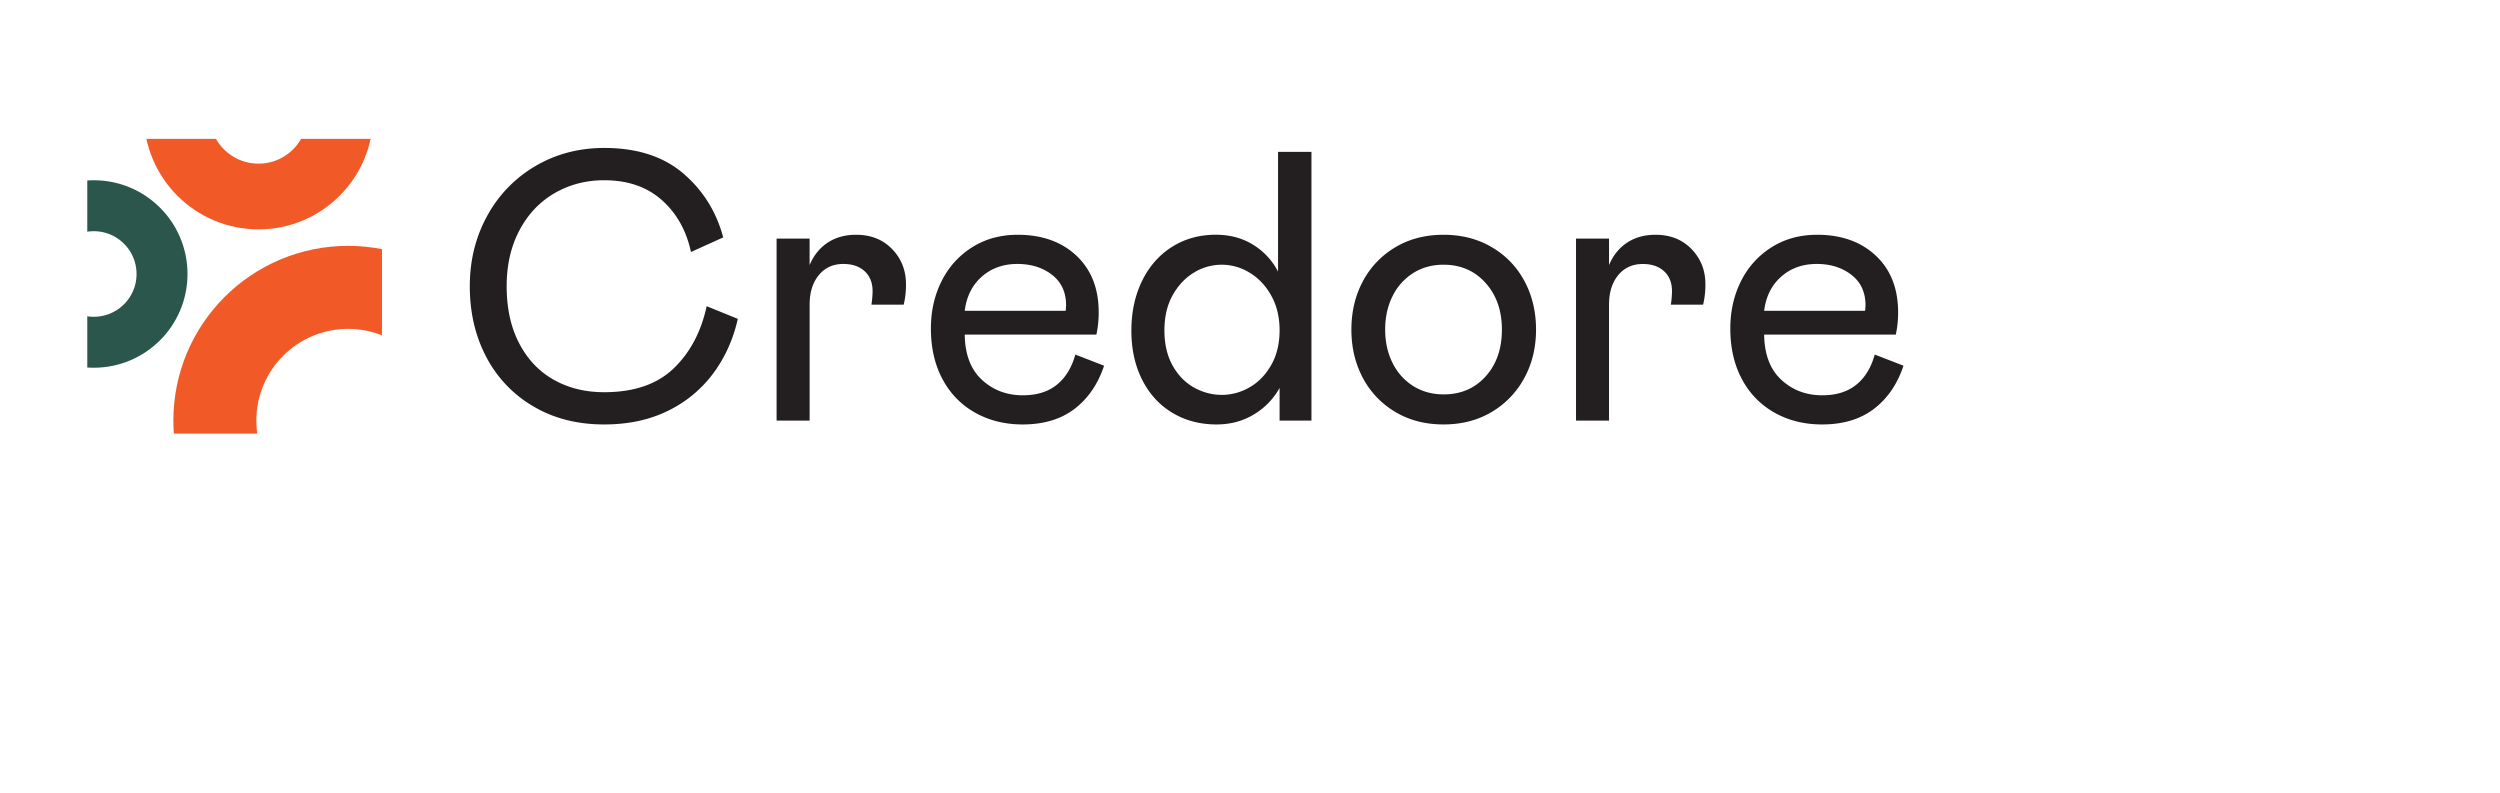 <svg xmlns="http://www.w3.org/2000/svg" xmlns:xlink="http://www.w3.org/1999/xlink" viewBox="0 0 3041.76 965.4">
  <defs>
    <style>
      .cls-1,
      .cls-3,
      .cls-4,
      .cls-5 {
        fill: none;
      }

      .cls-2 {
        clip-path: url(#clip-path);
      }

      .cls-3,
      .cls-5 {
        stroke: #f15a27;
      }

      .cls-3,
      .cls-4,
      .cls-5 {
        stroke-miterlimit: 10;
      }

      .cls-3 {
        stroke-width: 80px;
      }

      .cls-4 {
        stroke: #2a564c;
        stroke-width: 62px;
      }

      .cls-5 {
        stroke-width: 101px;
      }

      .cls-6 {
        fill: #606161;
      }

      .cls-7 {
        fill: #231f20;
      }
    </style>
    <clipPath id="clip-path" transform="translate(106.19 168.96)">
      <rect class="cls-1" width="358.57" height="358.57" transform="translate(358.57 0) rotate(90)" />
    </clipPath>
  </defs>
  <g id="Layer_2" data-name="Layer 2">
    <g id="Layer_1-2" data-name="Layer 1">
      <g class="cls-2">
        <circle class="cls-3" cx="314.55" cy="139.56" r="99.53" />
        <circle class="cls-4" cx="114.08" cy="333.37" r="83.06" />
        <circle class="cls-5" cx="423.51" cy="511.72" r="162.08" />
        <rect class="cls-6" x="2309.05" y="17.18" width="732.71" height="948.22" />
      </g>
      <path class="cls-7"
        d="M568.67,66q-27.1,15.66-42.75,45.08t-15.65,68.21q0,40.19,15.19,69.37t42,44.38q26.87,15.19,61.43,15.19,54.2,0,84.33-28.73t40.41-75.92L791.51,219q-8.4,37.38-29.9,66.34a150.18,150.18,0,0,1-55.12,45.55q-33.65,16.58-77.56,16.58-49,0-86.19-22a149.41,149.41,0,0,1-57.23-60q-20.08-38.07-20.09-86.19,0-47.19,21.26-85.73a156.42,156.42,0,0,1,58.63-60.5q37.37-21.95,83.62-22,59.8,0,96,30.84t48.82,78l-39.24,17.75Q726.11,98.47,699,74.41T628.93,50.35Q595.77,50.35,568.67,66Z"
        transform="translate(106.19 168.96)" />
      <path class="cls-7"
        d="M878.87,121.36v32.23q7.47-17.75,22-27.33t34.57-9.57q27.09,0,43.91,17.51T996.13,177a101.94,101.94,0,0,1-2.8,24.76H954.08a118.57,118.57,0,0,0,1.41-16.35q0-15.42-9.58-24.29T920,152.19q-18.69,0-29.9,13.55t-11.21,36V342.8H838.69V121.36Z"
        transform="translate(106.19 168.96)" />
      <path class="cls-7"
        d="M1179.73,299.12q15.88-12.84,22.43-36.68l35,13.55q-11.2,33.64-36,52.56t-63.07,18.92q-32.24,0-57.69-14.25a99.73,99.73,0,0,1-39.71-40.64q-14.26-26.38-14.25-61.9,0-31.77,13.08-57.7a101.71,101.71,0,0,1,37.14-41.11q24.06-15.18,55.36-15.18,44.37,0,71.48,25.46t27.09,68.91a124.66,124.66,0,0,1-2.8,27.09H1067.61q.47,36,20.79,54.89T1138.15,312Q1163.84,312,1179.73,299.12ZM1088.4,167.61q-17.52,15.42-20.79,41.58h122.87l.46-6.54q0-23.84-17-37.14t-42.28-13.32Q1105.92,152.19,1088.4,167.61Z"
        transform="translate(106.19 168.96)" />
      <path class="cls-7"
        d="M1320.11,333.22Q1296.52,319,1283.44,293t-13.08-59.56q0-34.09,13.08-60.73t36.44-41.35q23.36-14.72,53.25-14.71,25.69,0,45.32,12.14a83.07,83.07,0,0,1,30.37,32.7V15.78h40.64v327h-38.77V303.09a86.38,86.38,0,0,1-31.3,32.23q-20.1,12.15-45.32,12.15Q1343.7,347.47,1320.11,333.22Zm93.9-30.83q16.13-9.12,26.4-27.1T1450.69,233q0-24.28-10.28-42.51T1414,162.7a64.29,64.29,0,0,0-67.5,0q-15.9,9.59-25.93,27.57t-10,42.74q0,24.77,9.82,42.52t25.92,26.86a68.74,68.74,0,0,0,34.34,9.11A67,67,0,0,0,1414,302.39Z"
        transform="translate(106.19 168.96)" />
      <path class="cls-7"
        d="M1591.54,332.29a105,105,0,0,1-39.48-41.35q-14-26.16-14-58.86t14-58.87a105.06,105.06,0,0,1,39.48-41.34q25.45-15.18,58.63-15.18T1709,131.87a104.54,104.54,0,0,1,39.71,41.34q14,26.17,14,58.87t-14.25,58.86a106.65,106.65,0,0,1-39.71,41.35q-25.47,15.18-58.63,15.18T1591.54,332.29Zm109.79-43.22q19.85-21.94,19.85-57,0-34.58-19.85-56.76t-51.16-22.19q-20.57,0-36.67,10a68.86,68.86,0,0,0-25.23,28q-9.12,18-9.11,40.88t9.11,40.88a68.86,68.86,0,0,0,25.23,28q16.11,10,36.67,10Q1681.46,311,1701.33,289.07Z"
        transform="translate(106.19 168.96)" />
      <path class="cls-7"
        d="M1851.52,121.36v32.23q7.47-17.75,22-27.33t34.57-9.57q27.09,0,43.92,17.51T1968.78,177a101.94,101.94,0,0,1-2.8,24.76h-39.24a119.93,119.93,0,0,0,1.4-16.35q0-15.42-9.58-24.29t-25.93-8.88q-18.69,0-29.9,13.55t-11.21,36V342.8h-40.17V121.36Z"
        transform="translate(106.19 168.96)" />
      <path class="cls-7"
        d="M2152.38,299.12q15.88-12.84,22.43-36.68l35,13.55q-11.22,33.64-36,52.56t-63.07,18.92q-32.24,0-57.69-14.25a99.8,99.8,0,0,1-39.71-40.64q-14.26-26.38-14.25-61.9,0-31.77,13.08-57.7a101.85,101.85,0,0,1,37.14-41.11q24.06-15.18,55.36-15.18,44.39,0,71.48,25.46t27.1,68.91a124.65,124.65,0,0,1-2.81,27.09H2040.26q.46,36,20.79,54.89T2110.8,312Q2136.5,312,2152.38,299.12Zm-91.33-131.51q-17.52,15.42-20.79,41.58h122.87l.47-6.54q0-23.84-17.06-37.14t-42.28-13.32Q2078.57,152.19,2061.05,167.61Z"
        transform="translate(106.19 168.96)" />
    </g>
  </g>
</svg>
